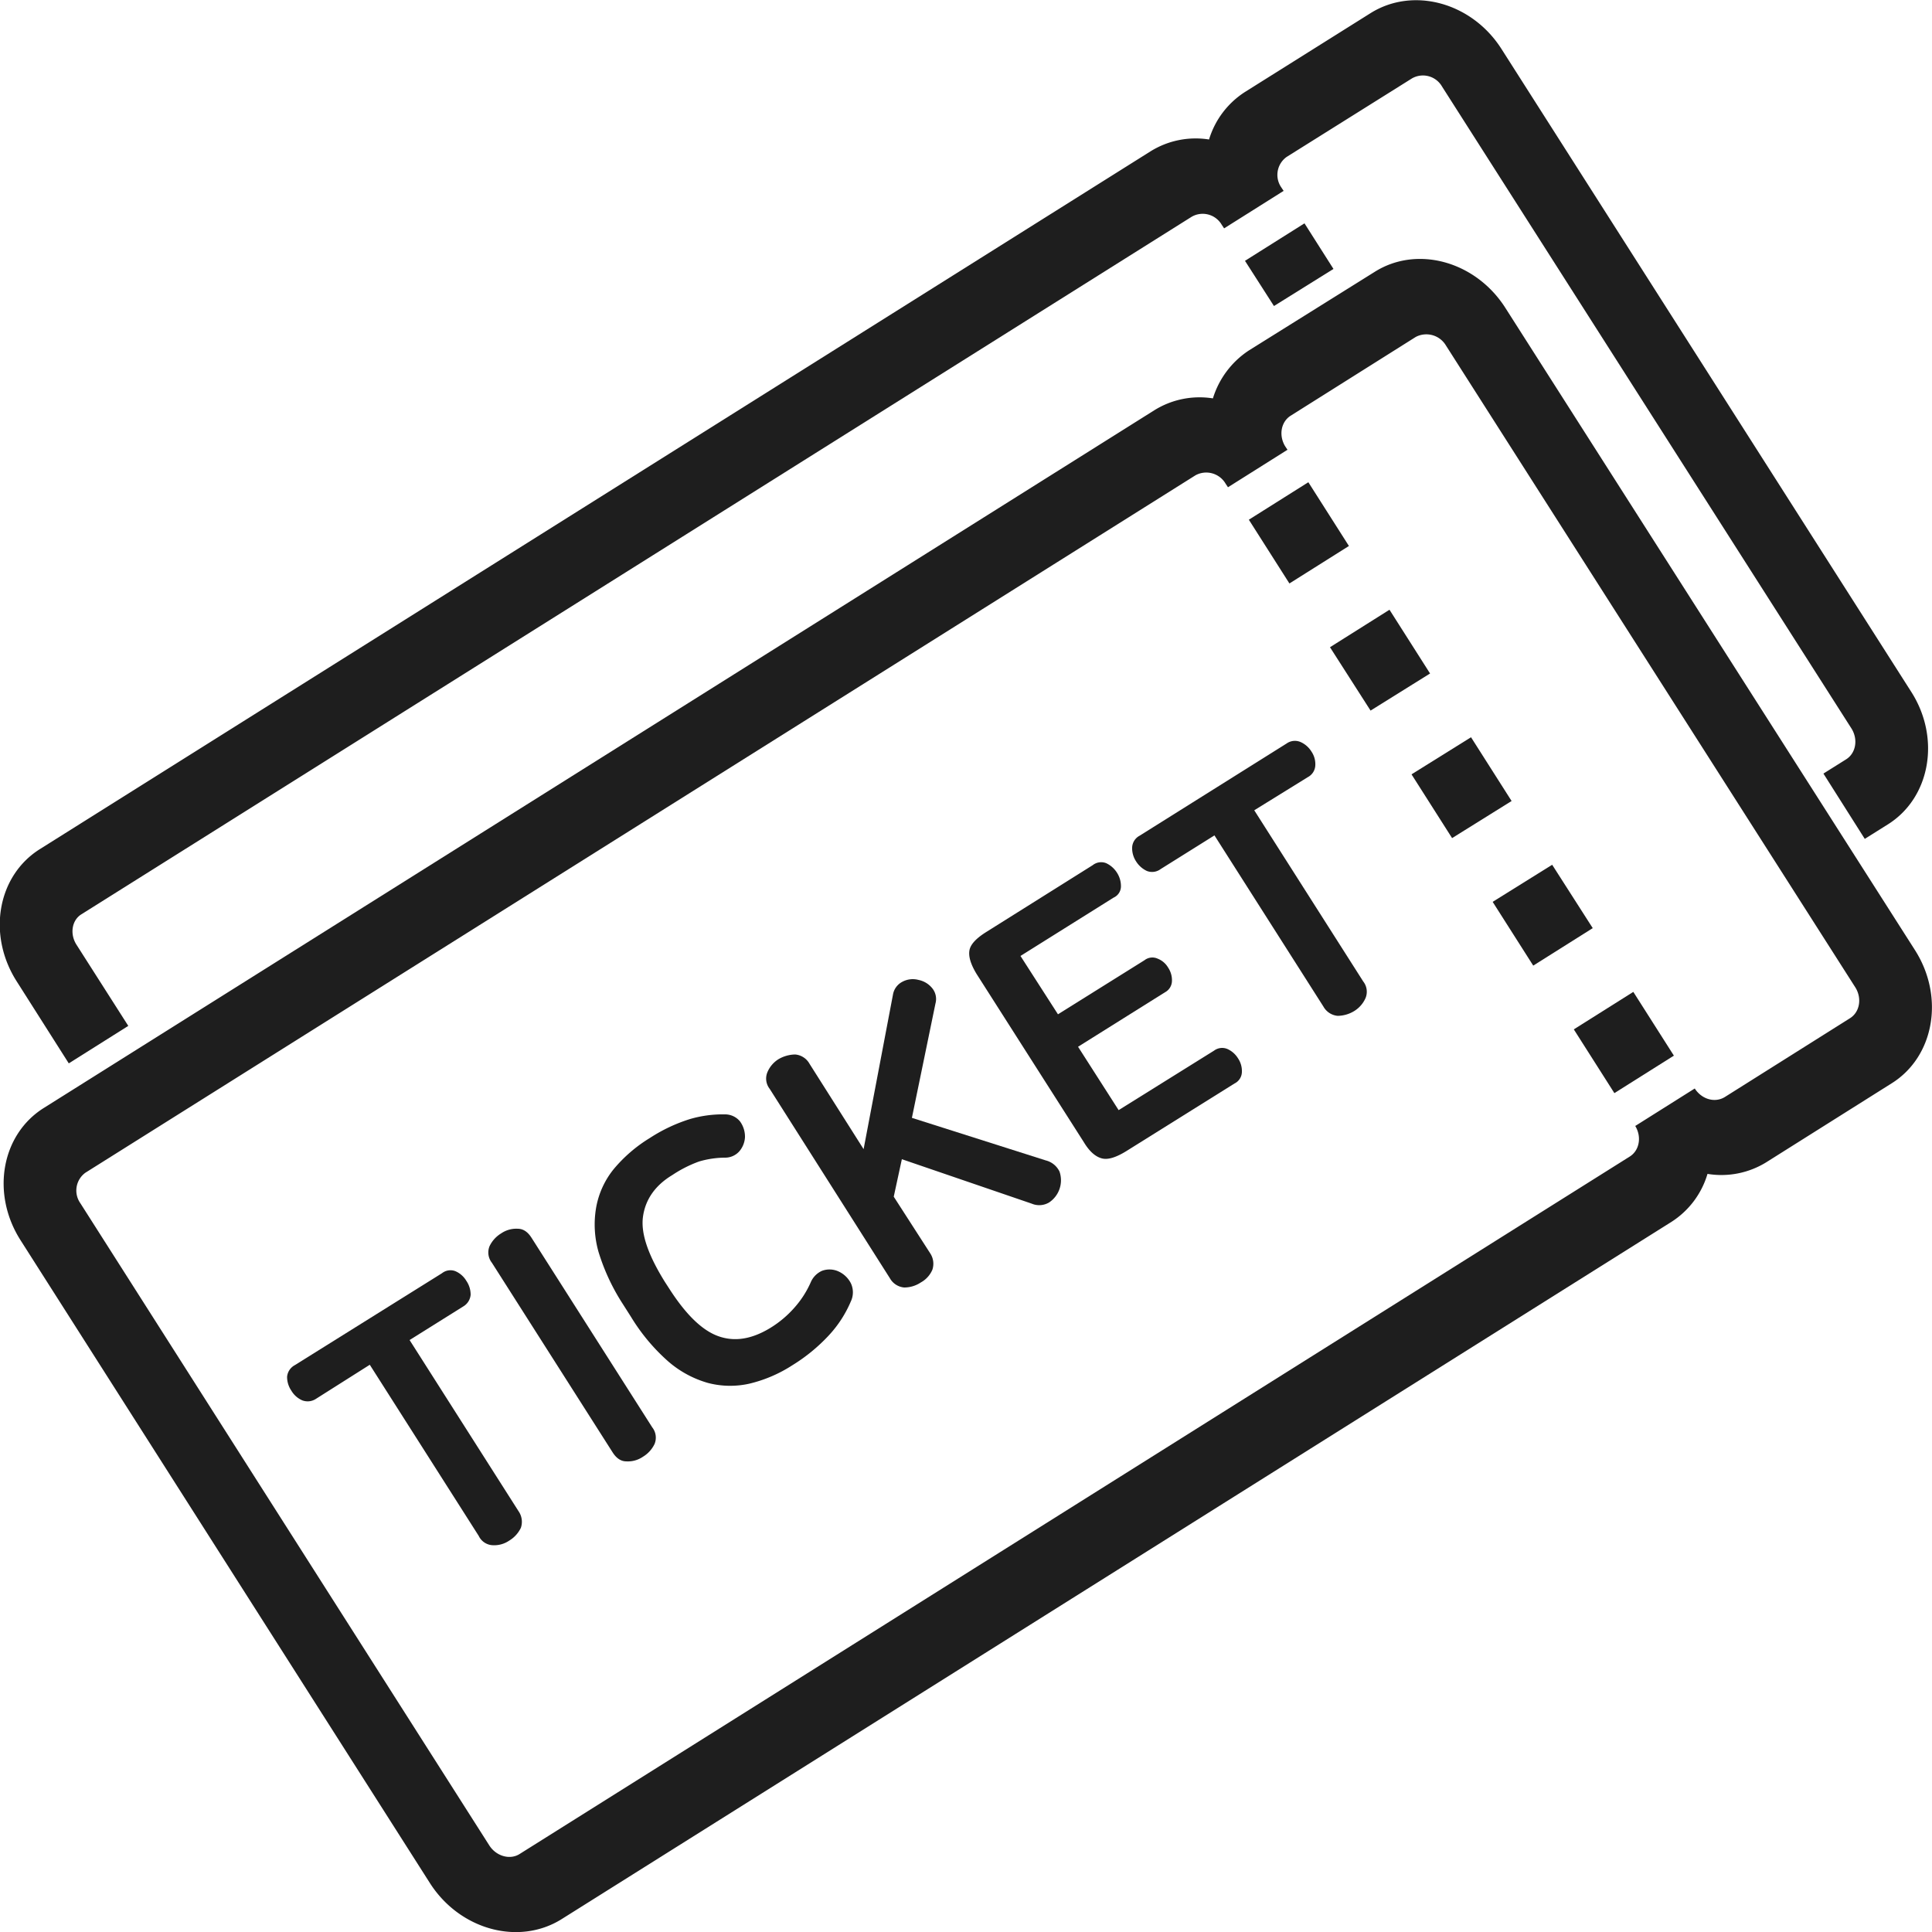 <svg id="레이어_1" data-name="레이어 1" xmlns="http://www.w3.org/2000/svg" viewBox="0 0 500 500"><defs><style>.cls-1{fill:#1e1e1e;}</style></defs><polygon class="cls-1" points="396.8 249.9 412.2 240.2 401.7 223.8 386.3 233.4 396.8 249.9"/><polygon class="cls-1" points="417.8 282.9 433.2 273.2 422.7 256.7 407.3 266.4 417.8 282.9"/><polygon class="cls-1" points="375.8 216.9 391.2 207.3 380.7 190.8 365.3 200.4 375.8 216.9"/><polygon class="cls-1" points="333.7 151 349.1 141.3 338.6 124.8 323.2 134.5 333.7 151"/><polygon class="cls-1" points="354.7 183.9 370.1 174.3 359.6 157.8 344.2 167.5 354.7 183.9"/><path class="cls-1" d="M356.2,70.5,323.7,90.8a22.9,22.9,0,0,0-9.3,12.4,22.1,22.1,0,0,0-15.2,3.1L11.9,286.8c-11.1,6.9-13.8,22.3-6,34.4L111.8,487.5c7.7,12,22.9,16.2,34,9.3L433.1,316.3a22.2,22.2,0,0,0,9.3-12.4,22.1,22.1,0,0,0,15.2-3L490,280.5c11.1-6.9,13.8-22.4,6.1-34.5L390.1,79.8C382.4,67.7,367.2,63.5,356.2,70.5ZM480.7,255.7c1.7,2.8,1.1,6.3-1.4,7.9L446.9,284c-2.6,1.6-6,.6-7.8-2.2h0l-15.4,9.7h0c1.7,2.8,1.1,6.3-1.4,7.9L135,479.9c-2.5,1.6-6,.6-7.8-2.1L21.3,311.5a5.7,5.7,0,0,1,1.3-7.9L309.9,123.1a5.8,5.8,0,0,1,7.8,2.2l.6.9,15.4-9.7-.6-.9h0c-1.7-2.8-1.1-6.3,1.4-7.9l32.4-20.4a5.9,5.9,0,0,1,7.8,2.2Z" transform="translate(-0.5 -0.1)"/><polygon class="cls-1" points="337.6 57.8 322.2 67.5 329.7 79.2 345.1 69.6 337.6 57.8"/><path class="cls-1" d="M20.3,244.6c-1.8-2.8-1.2-6.4,1.3-7.9L308.9,56.2a5.7,5.7,0,0,1,7.8,2.1l.6.9,15.4-9.7-.6-.9h0a5.7,5.7,0,0,1,1.4-7.9l32.4-20.3a5.7,5.7,0,0,1,7.8,2.1l106,166.2c1.7,2.8,1.1,6.3-1.4,7.9l-5.9,3.7,10.7,16.9,5.9-3.7c11.1-6.9,13.8-22.4,6.1-34.4L389.1,12.8C381.4.7,366.2-3.4,355.2,3.5L322.7,23.9a22.3,22.3,0,0,0-9.3,12.3,22.1,22.1,0,0,0-15.2,3.1L10.9,219.8c-11.1,6.9-13.8,22.3-6,34.4l13.4,21.1,15.4-9.7Z" transform="translate(-0.5 -0.1)"/><path class="cls-1" d="M114.9,329.6a3.5,3.5,0,0,1,3.5-.5,6.1,6.1,0,0,1,2.8,2.5,6.3,6.3,0,0,1,1.1,3.6,3.9,3.9,0,0,1-1.9,3l-13.9,8.7,28.2,44.3a4.8,4.8,0,0,1,.6,4.3,7.8,7.8,0,0,1-3,3.3A6.9,6.9,0,0,1,128,400a4.2,4.2,0,0,1-3.6-2.4L96.2,353.3l-13.9,8.8a3.9,3.9,0,0,1-3.6.4,6.1,6.1,0,0,1-2.8-2.5,6.3,6.3,0,0,1-1.1-3.6,3.8,3.8,0,0,1,2-3Z" transform="translate(-0.5 -0.1)"/><path class="cls-1" d="M130.2,319.3a6.9,6.9,0,0,1,4.3-1.2q2.1,0,3.6,2.4l31.2,49a4.3,4.3,0,0,1,.6,4.3,7.8,7.8,0,0,1-3,3.3,6.9,6.9,0,0,1-4.3,1.2q-2.1,0-3.6-2.4l-31.2-49a4.3,4.3,0,0,1-.6-4.3A7.8,7.8,0,0,1,130.2,319.3Z" transform="translate(-0.5 -0.1)"/><path class="cls-1" d="M168.7,294.6a41.8,41.8,0,0,1,10.4-4.9,30.2,30.2,0,0,1,9-1.2,5,5,0,0,1,3.9,1.8,6.7,6.7,0,0,1,1.3,4.1,6.1,6.1,0,0,1-1.5,3.7,4.9,4.9,0,0,1-3.7,1.6,24.1,24.1,0,0,0-6.7,1,32,32,0,0,0-6.9,3.5c-4.5,2.7-7,6.4-7.6,10.8s1.4,10,5.7,16.9l1.1,1.7c4.3,6.7,8.5,10.8,12.7,12.3s8.6.8,13.4-2.1a27.2,27.2,0,0,0,6.4-5.4,25,25,0,0,0,4.1-6.4,5.7,5.7,0,0,1,2.9-3,5.6,5.6,0,0,1,4.2.1,6.7,6.7,0,0,1,3.3,3.1,5.5,5.5,0,0,1,0,4.7,30.2,30.2,0,0,1-5.8,8.9,45.1,45.1,0,0,1-9.3,7.6,35.7,35.7,0,0,1-11.2,4.8,22.7,22.7,0,0,1-10.7-.2,26.9,26.9,0,0,1-10.3-5.6,49.9,49.9,0,0,1-9.6-11.5l-2.1-3.3a53.7,53.7,0,0,1-6.3-13.5,25.8,25.8,0,0,1-.6-11.6,21.9,21.9,0,0,1,4.5-9.8A37.7,37.7,0,0,1,168.7,294.6Z" transform="translate(-0.5 -0.1)"/><path class="cls-1" d="M202,274.2a8.8,8.8,0,0,1,4.3-1.2,4.7,4.7,0,0,1,3.7,2.4l14,22.1,7.6-40a4.6,4.6,0,0,1,2.4-3.3,5.7,5.7,0,0,1,4.2-.5,6.1,6.1,0,0,1,3.6,2.2,4.4,4.4,0,0,1,.8,3.9l-6.1,29.6,34.6,11a5.4,5.4,0,0,1,3.6,2.9,6.9,6.9,0,0,1-2.7,8,5,5,0,0,1-4.5.3l-33.6-11.5-2.1,9.7,9.4,14.6a4.9,4.9,0,0,1,.6,4.3,6.8,6.8,0,0,1-3,3.3,7.7,7.7,0,0,1-4.3,1.3,4.7,4.7,0,0,1-3.7-2.4l-31.1-49a4.3,4.3,0,0,1-.6-4.3A7.3,7.3,0,0,1,202,274.2Z" transform="translate(-0.5 -0.1)"/><path class="cls-1" d="M283.3,224a3.5,3.5,0,0,1,3.5-.5,6.6,6.6,0,0,1,2.8,2.5,6.4,6.4,0,0,1,1,3.5,3.2,3.2,0,0,1-1.9,2.9l-24.1,15.1,9.7,15.1,22.4-14a3.3,3.3,0,0,1,3.4-.4,5.4,5.4,0,0,1,2.7,2.3,5.9,5.9,0,0,1,1,3.5,3.4,3.4,0,0,1-1.8,2.9L279.5,271,290,287.4,314.7,272a3.5,3.5,0,0,1,3.5-.4,6.2,6.2,0,0,1,2.7,2.4,5.9,5.9,0,0,1,1,3.5,3.4,3.4,0,0,1-1.9,3L292,298c-2.6,1.6-4.7,2.3-6.3,1.9s-3.2-1.7-4.7-4.2l-27.8-43.6c-1.5-2.5-2.1-4.5-1.8-6.1s1.9-3.2,4.5-4.8Z" transform="translate(-0.5 -0.1)"/><path class="cls-1" d="M333.5,192.5a3.7,3.7,0,0,1,3.5-.4,6.3,6.3,0,0,1,2.9,2.5,5.8,5.8,0,0,1,1,3.6,3.6,3.6,0,0,1-1.9,3l-13.9,8.6,28.2,44.3a4.3,4.3,0,0,1,.6,4.3,7.5,7.5,0,0,1-3,3.4,8.4,8.4,0,0,1-4.2,1.2,4.7,4.7,0,0,1-3.7-2.4l-28.2-44.3L300.9,225a3.7,3.7,0,0,1-3.6.5,6.6,6.6,0,0,1-2.8-2.5,6.2,6.2,0,0,1-1-3.6,3.6,3.6,0,0,1,1.9-3Z" transform="translate(-0.5 -0.1)"/></svg>